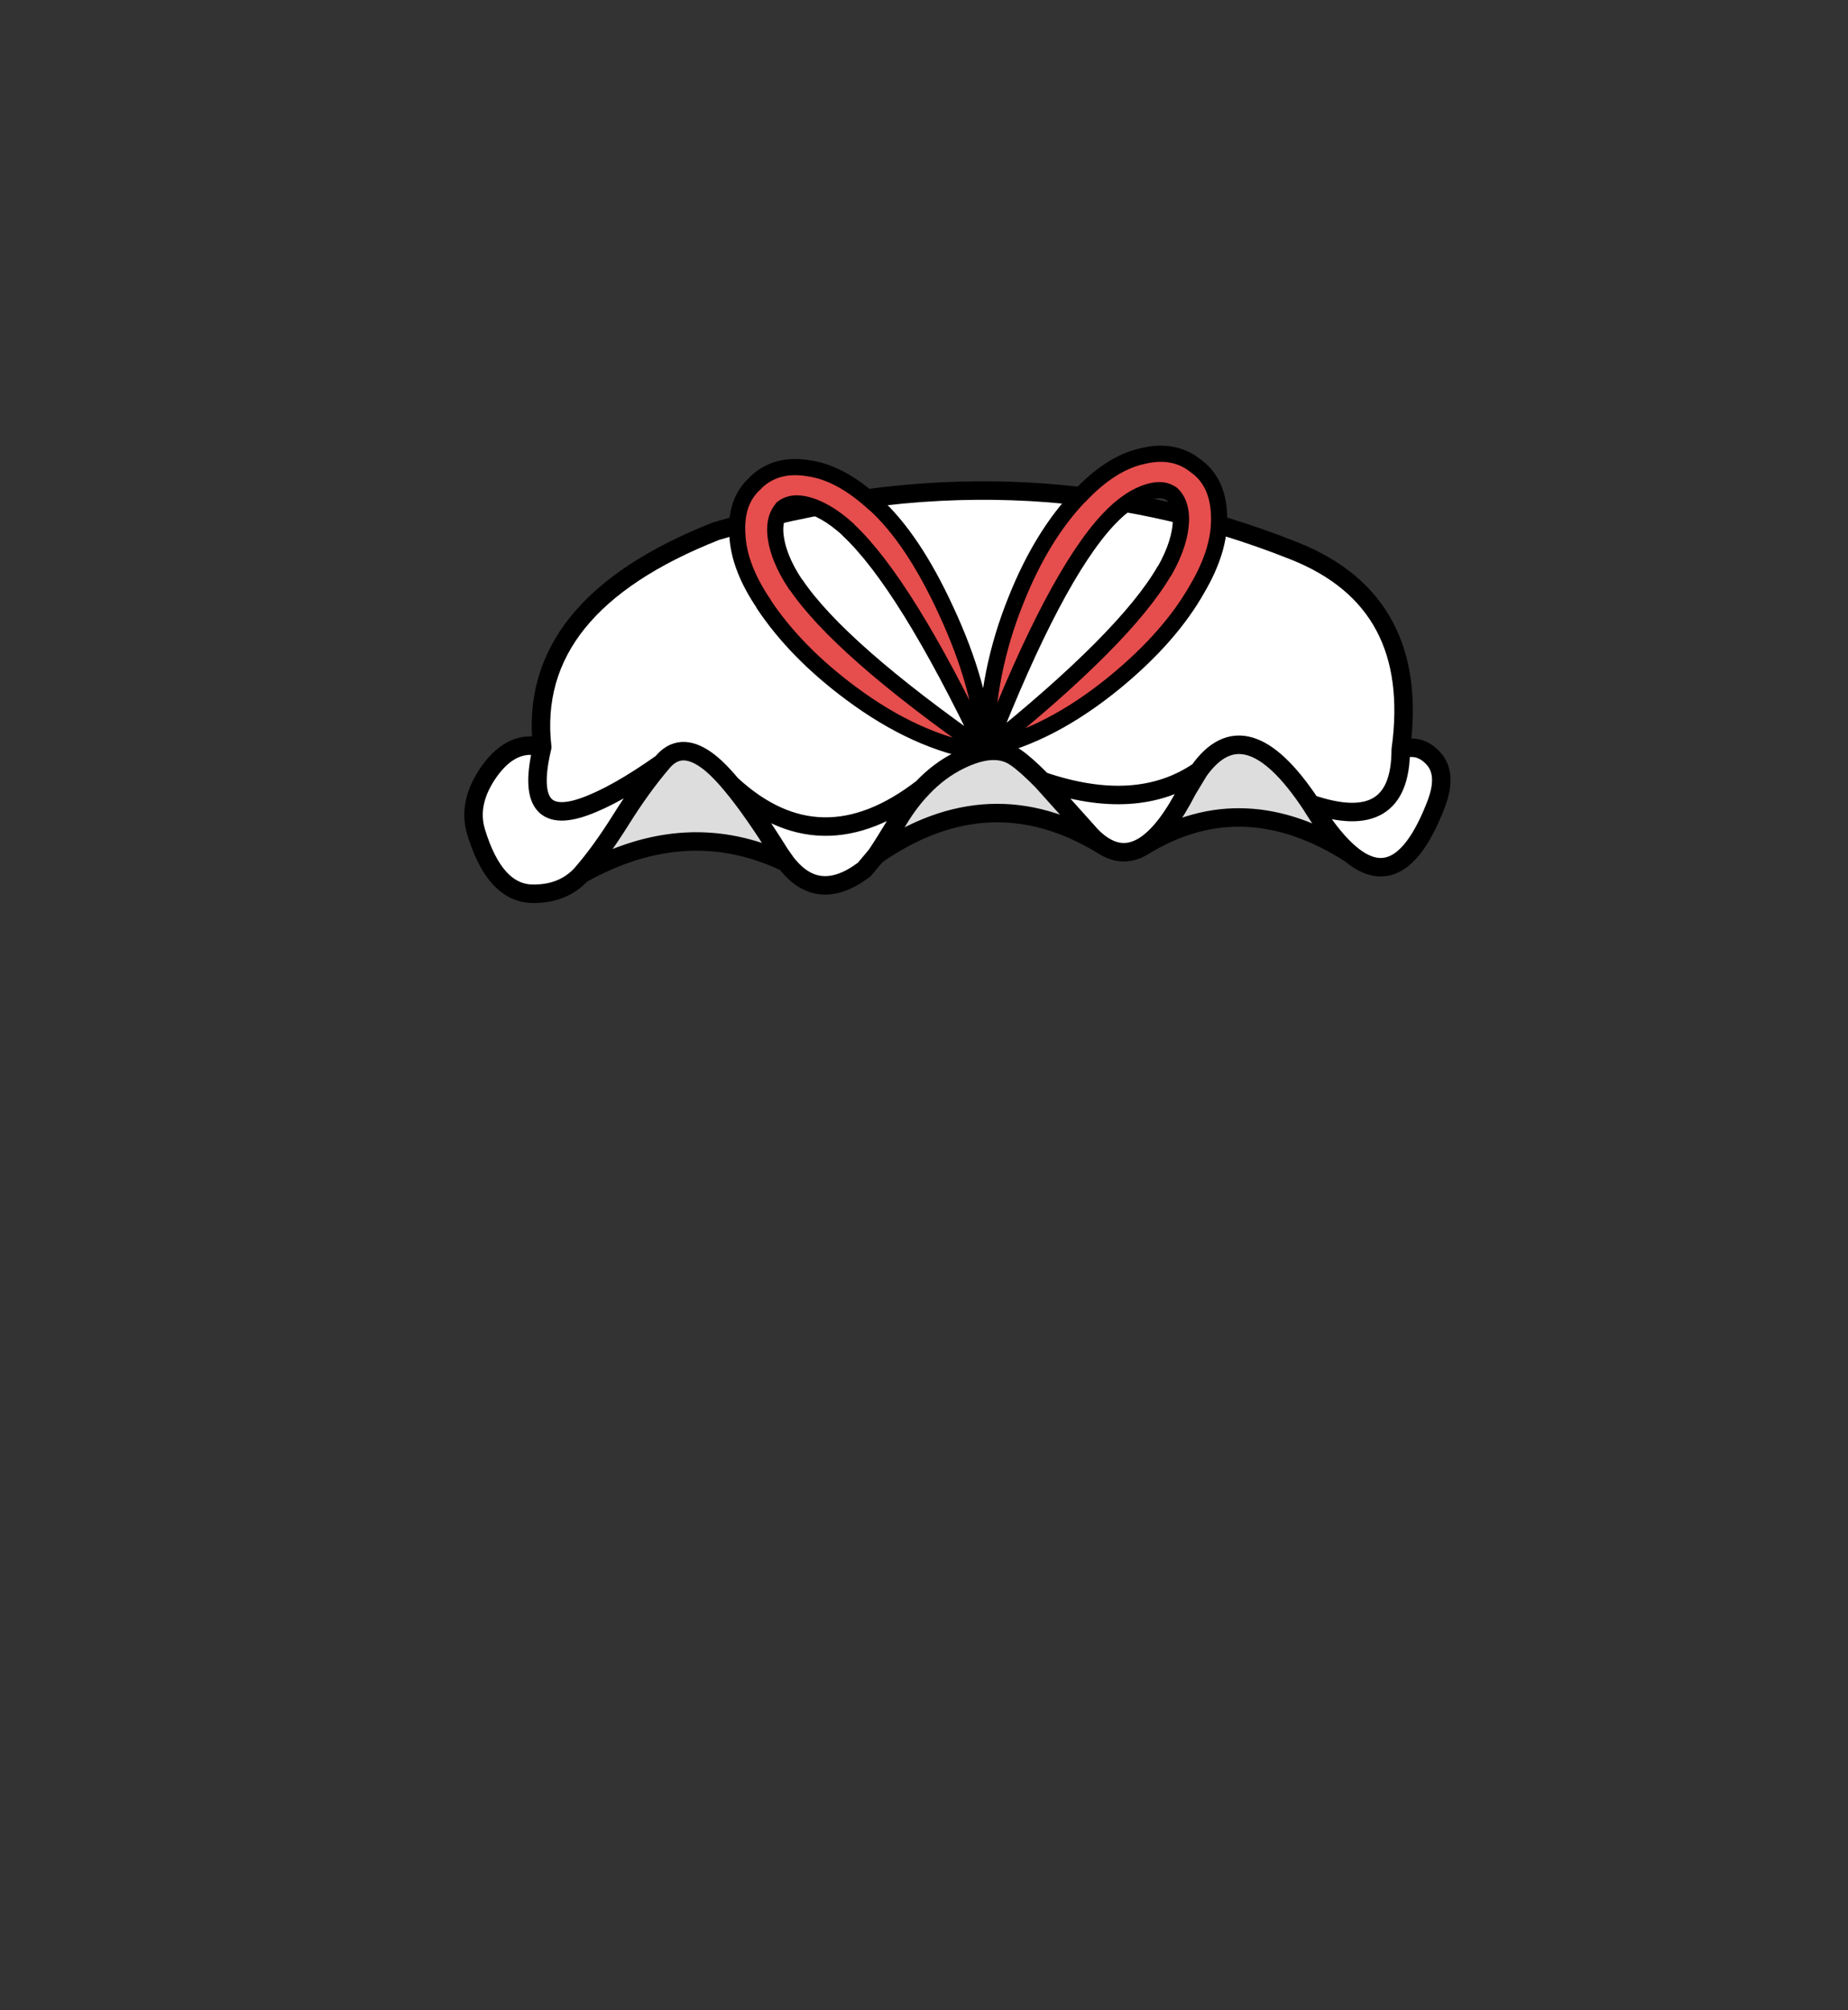 <?xml version="1.0" encoding="UTF-8" standalone="no"?>
<svg xmlns:xlink="http://www.w3.org/1999/xlink" height="434.9px" width="399.95px" xmlns="http://www.w3.org/2000/svg">
  <rect width="100%" height="100%" fill="#333333" stroke="none"/>
  <g transform="matrix(1, 0, 0, 1, 210.75, 443.1)">
    <use height="98.95" transform="matrix(1.0, 0.0, 0.0, 1.0, -110.25, -346.7)" width="213.45" xlink:href="#shape0"/>
  </g>
  <defs>
    <g id="shape0" transform="matrix(1, 0, 0, 1, 110.25, 346.7)">
      <path d="M81.5 -258.4 Q77.85 -261.45 73.85 -267.7 L72.9 -269.2 Q58.75 -290.5 48.7 -276.3 L46.25 -272.25 Q41.7 -263.35 37.15 -260.3 32.65 -257.3 28.2 -260.05 L27.95 -260.2 Q26.15 -261.35 24.4 -263.45 L14.8 -274.15 Q11.2 -277.8 9.05 -279.25 4.5 -282.4 -3.15 -278.6 -7.5 -276.45 -11.1 -272.65 -13.95 -269.7 -16.35 -265.7 -19.25 -260.85 -21.1 -258.1 L-23.7 -255.0 Q-33.7 -247.45 -40.65 -256.5 L-41.95 -258.35 Q-48.0 -268.05 -52.5 -273.4 -33.2 -255.55 -11.1 -272.65 -33.2 -255.55 -52.5 -273.4 -55.55 -277.05 -57.9 -278.7 -63.65 -282.8 -67.5 -278.05 -71.9 -272.9 -76.35 -265.8 -80.8 -258.7 -84.75 -254.2 L-84.95 -253.95 -84.75 -254.2 -84.7 -254.1 -84.95 -253.95 Q-88.9 -249.7 -95.4 -249.75 -103.7 -249.8 -107.75 -263.25 -109.6 -269.55 -104.85 -276.25 -99.85 -283.2 -93.4 -281.45 -96.9 -312.0 -55.75 -328.2 9.75 -347.7 69.4 -323.9 96.85 -312.95 92.4 -280.9 96.45 -282.35 99.5 -279.0 102.55 -275.6 100.05 -269.1 92.4 -249.2 81.5 -258.4 M72.9 -269.2 Q92.4 -262.55 92.4 -280.9 92.4 -262.55 72.9 -269.2 M48.7 -276.3 Q35.3 -267.15 14.8 -274.15 35.3 -267.15 48.7 -276.3 M-93.4 -281.45 Q-97.65 -263.8 -84.25 -268.6 -77.4 -271.05 -67.5 -278.05 -77.4 -271.05 -84.25 -268.6 -97.65 -263.8 -93.4 -281.45" fill="#ffffff" fill-rule="evenodd" stroke="none"/>
      <path d="M37.15 -260.3 Q41.7 -263.35 46.25 -272.25 L48.7 -276.3 Q58.75 -290.5 72.9 -269.2 L73.85 -267.7 Q77.85 -261.45 81.5 -258.4 58.45 -273.1 37.15 -260.3 M-11.1 -272.65 Q-7.5 -276.45 -3.15 -278.6 4.5 -282.4 9.05 -279.25 11.2 -277.8 14.8 -274.15 L24.4 -263.45 Q26.15 -261.35 27.95 -260.2 3.5 -275.2 -21.1 -258.1 -19.25 -260.85 -16.35 -265.7 -13.95 -269.7 -11.1 -272.65 M-40.65 -256.5 Q-62.05 -266.7 -84.7 -254.1 L-84.75 -254.2 Q-80.8 -258.7 -76.35 -265.8 -71.9 -272.9 -67.5 -278.05 -63.65 -282.8 -57.9 -278.7 -55.55 -277.05 -52.5 -273.4 -48.0 -268.05 -41.95 -258.35 L-40.65 -256.5" fill="#dddddd" fill-rule="evenodd" stroke="none"/>
      <path d="M81.5 -258.4 Q77.85 -261.45 73.85 -267.7 L72.9 -269.2 Q58.75 -290.5 48.7 -276.3 L46.25 -272.25 Q41.7 -263.35 37.15 -260.3 58.45 -273.1 81.5 -258.4 92.4 -249.2 100.05 -269.1 102.55 -275.6 99.5 -279.0 96.45 -282.35 92.4 -280.9 92.4 -262.55 72.9 -269.2 M-11.1 -272.65 Q-7.5 -276.45 -3.15 -278.6 4.5 -282.4 9.05 -279.25 11.2 -277.8 14.8 -274.15 35.3 -267.15 48.7 -276.3 M27.95 -260.2 Q26.15 -261.35 24.4 -263.45 L14.8 -274.15 M37.15 -260.3 Q32.65 -257.3 28.2 -260.05 L27.95 -260.2 Q3.5 -275.2 -21.1 -258.1 L-23.7 -255.0 Q-33.7 -247.45 -40.65 -256.5 -62.05 -266.7 -84.7 -254.1 L-84.95 -253.95 Q-88.9 -249.7 -95.4 -249.75 -103.7 -249.8 -107.75 -263.25 -109.6 -269.55 -104.85 -276.25 -99.85 -283.2 -93.4 -281.45 -96.9 -312.0 -55.75 -328.2 9.75 -347.7 69.4 -323.9 96.85 -312.95 92.4 -280.9 M-84.95 -253.95 L-84.75 -254.2 Q-80.8 -258.7 -76.35 -265.8 -71.9 -272.9 -67.5 -278.05 -77.4 -271.05 -84.25 -268.6 -97.65 -263.8 -93.4 -281.45 M-21.1 -258.1 Q-19.25 -260.85 -16.35 -265.7 -13.95 -269.7 -11.1 -272.65 -33.2 -255.55 -52.5 -273.4 -48.0 -268.05 -41.95 -258.35 L-40.65 -256.5 M-67.5 -278.05 Q-63.65 -282.8 -57.9 -278.7 -55.55 -277.05 -52.5 -273.4" fill="none" stroke="#000000" stroke-linecap="round" stroke-linejoin="round" stroke-width="4.0"/>
      <path d="M-35.15 -341.7 Q-28.5 -340.55 -21.45 -334.05 L-21.45 -334.1 Q-13.15 -326.55 -6.0 -311.0 1.6 -294.7 2.5 -280.65 1.8 -280.2 1.6 -280.3 -12.45 -282.6 -26.55 -293.1 -38.55 -302.0 -45.5 -312.45 L-45.45 -312.45 Q-50.75 -320.25 -51.15 -327.15 -51.75 -334.65 -47.25 -338.6 L-47.25 -338.65 Q-42.65 -343.15 -35.2 -341.7 L-35.15 -341.7 M-38.5 -316.65 Q-29.05 -302.7 2.5 -280.65 -14.8 -316.9 -27.2 -328.5 L-27.2 -328.55 Q-32.2 -333.1 -36.8 -334.05 L-36.85 -334.05 Q-39.65 -334.6 -41.45 -333.15 L-41.4 -333.15 Q-43.2 -331.2 -42.95 -327.7 -42.5 -322.55 -38.55 -316.65 L-38.5 -316.65" fill="#e64d4d" fill-rule="evenodd" stroke="none"/>
      <path d="M-35.15 -341.7 Q-28.5 -340.55 -21.45 -334.05 L-21.45 -334.1 Q-13.15 -326.55 -6.0 -311.0 1.6 -294.7 2.5 -280.65 1.8 -280.2 1.6 -280.3 -12.45 -282.6 -26.55 -293.1 -38.55 -302.0 -45.5 -312.45 L-45.45 -312.45 Q-50.75 -320.25 -51.15 -327.15 -51.75 -334.65 -47.25 -338.6 L-47.25 -338.65 Q-42.65 -343.15 -35.2 -341.7 L-35.15 -341.7 M-38.5 -316.65 Q-29.05 -302.7 2.5 -280.65 -14.8 -316.9 -27.2 -328.5 L-27.2 -328.55 Q-32.2 -333.1 -36.8 -334.05 L-36.85 -334.05 Q-39.65 -334.6 -41.45 -333.15 L-41.4 -333.15 Q-43.2 -331.2 -42.95 -327.7 -42.5 -322.55 -38.55 -316.65 L-38.5 -316.65" fill="none" stroke="#000000" stroke-linecap="round" stroke-linejoin="round" stroke-width="3.5"/>
      <path d="M41.25 -319.6 L41.3 -319.6 Q44.8 -325.75 44.85 -330.9 44.8 -334.4 42.9 -336.2 41.05 -337.55 38.3 -336.8 L38.25 -336.8 Q33.7 -335.6 29.1 -330.7 17.55 -318.35 2.95 -281.1 3.15 -281.0 2.95 -280.95 L2.7 -280.85 Q2.75 -297.55 9.2 -313.45 14.75 -327.3 22.95 -335.85 L22.95 -335.8 Q29.5 -342.75 36.15 -344.35 L36.2 -344.35 Q43.45 -346.25 48.35 -342.05 L48.4 -342.05 Q53.1 -338.4 53.1 -330.85 53.15 -323.95 48.45 -315.9 42.55 -305.35 30.4 -295.4 16.6 -284.15 2.95 -281.1 32.8 -305.05 41.25 -319.6" fill="#e64d4d" fill-rule="evenodd" stroke="none"/>
      <path d="M41.25 -319.6 Q32.8 -305.05 2.95 -281.1 16.6 -284.15 30.4 -295.4 42.55 -305.35 48.45 -315.9 53.15 -323.95 53.1 -330.85 53.1 -338.4 48.4 -342.05 L48.35 -342.05 Q43.45 -346.25 36.2 -344.35 L36.15 -344.35 Q29.5 -342.75 22.95 -335.8 L22.95 -335.85 Q14.75 -327.3 9.2 -313.45 2.75 -297.55 2.7 -280.85 L2.95 -280.95 Q3.15 -281.0 2.95 -281.1 17.55 -318.35 29.1 -330.7 33.7 -335.6 38.25 -336.8 L38.3 -336.8 Q41.05 -337.55 42.9 -336.2 44.8 -334.4 44.85 -330.9 44.8 -325.75 41.3 -319.6 L41.25 -319.6" fill="none" stroke="#000000" stroke-linecap="round" stroke-linejoin="round" stroke-width="3.5"/>
    </g>
  </defs>
</svg>
